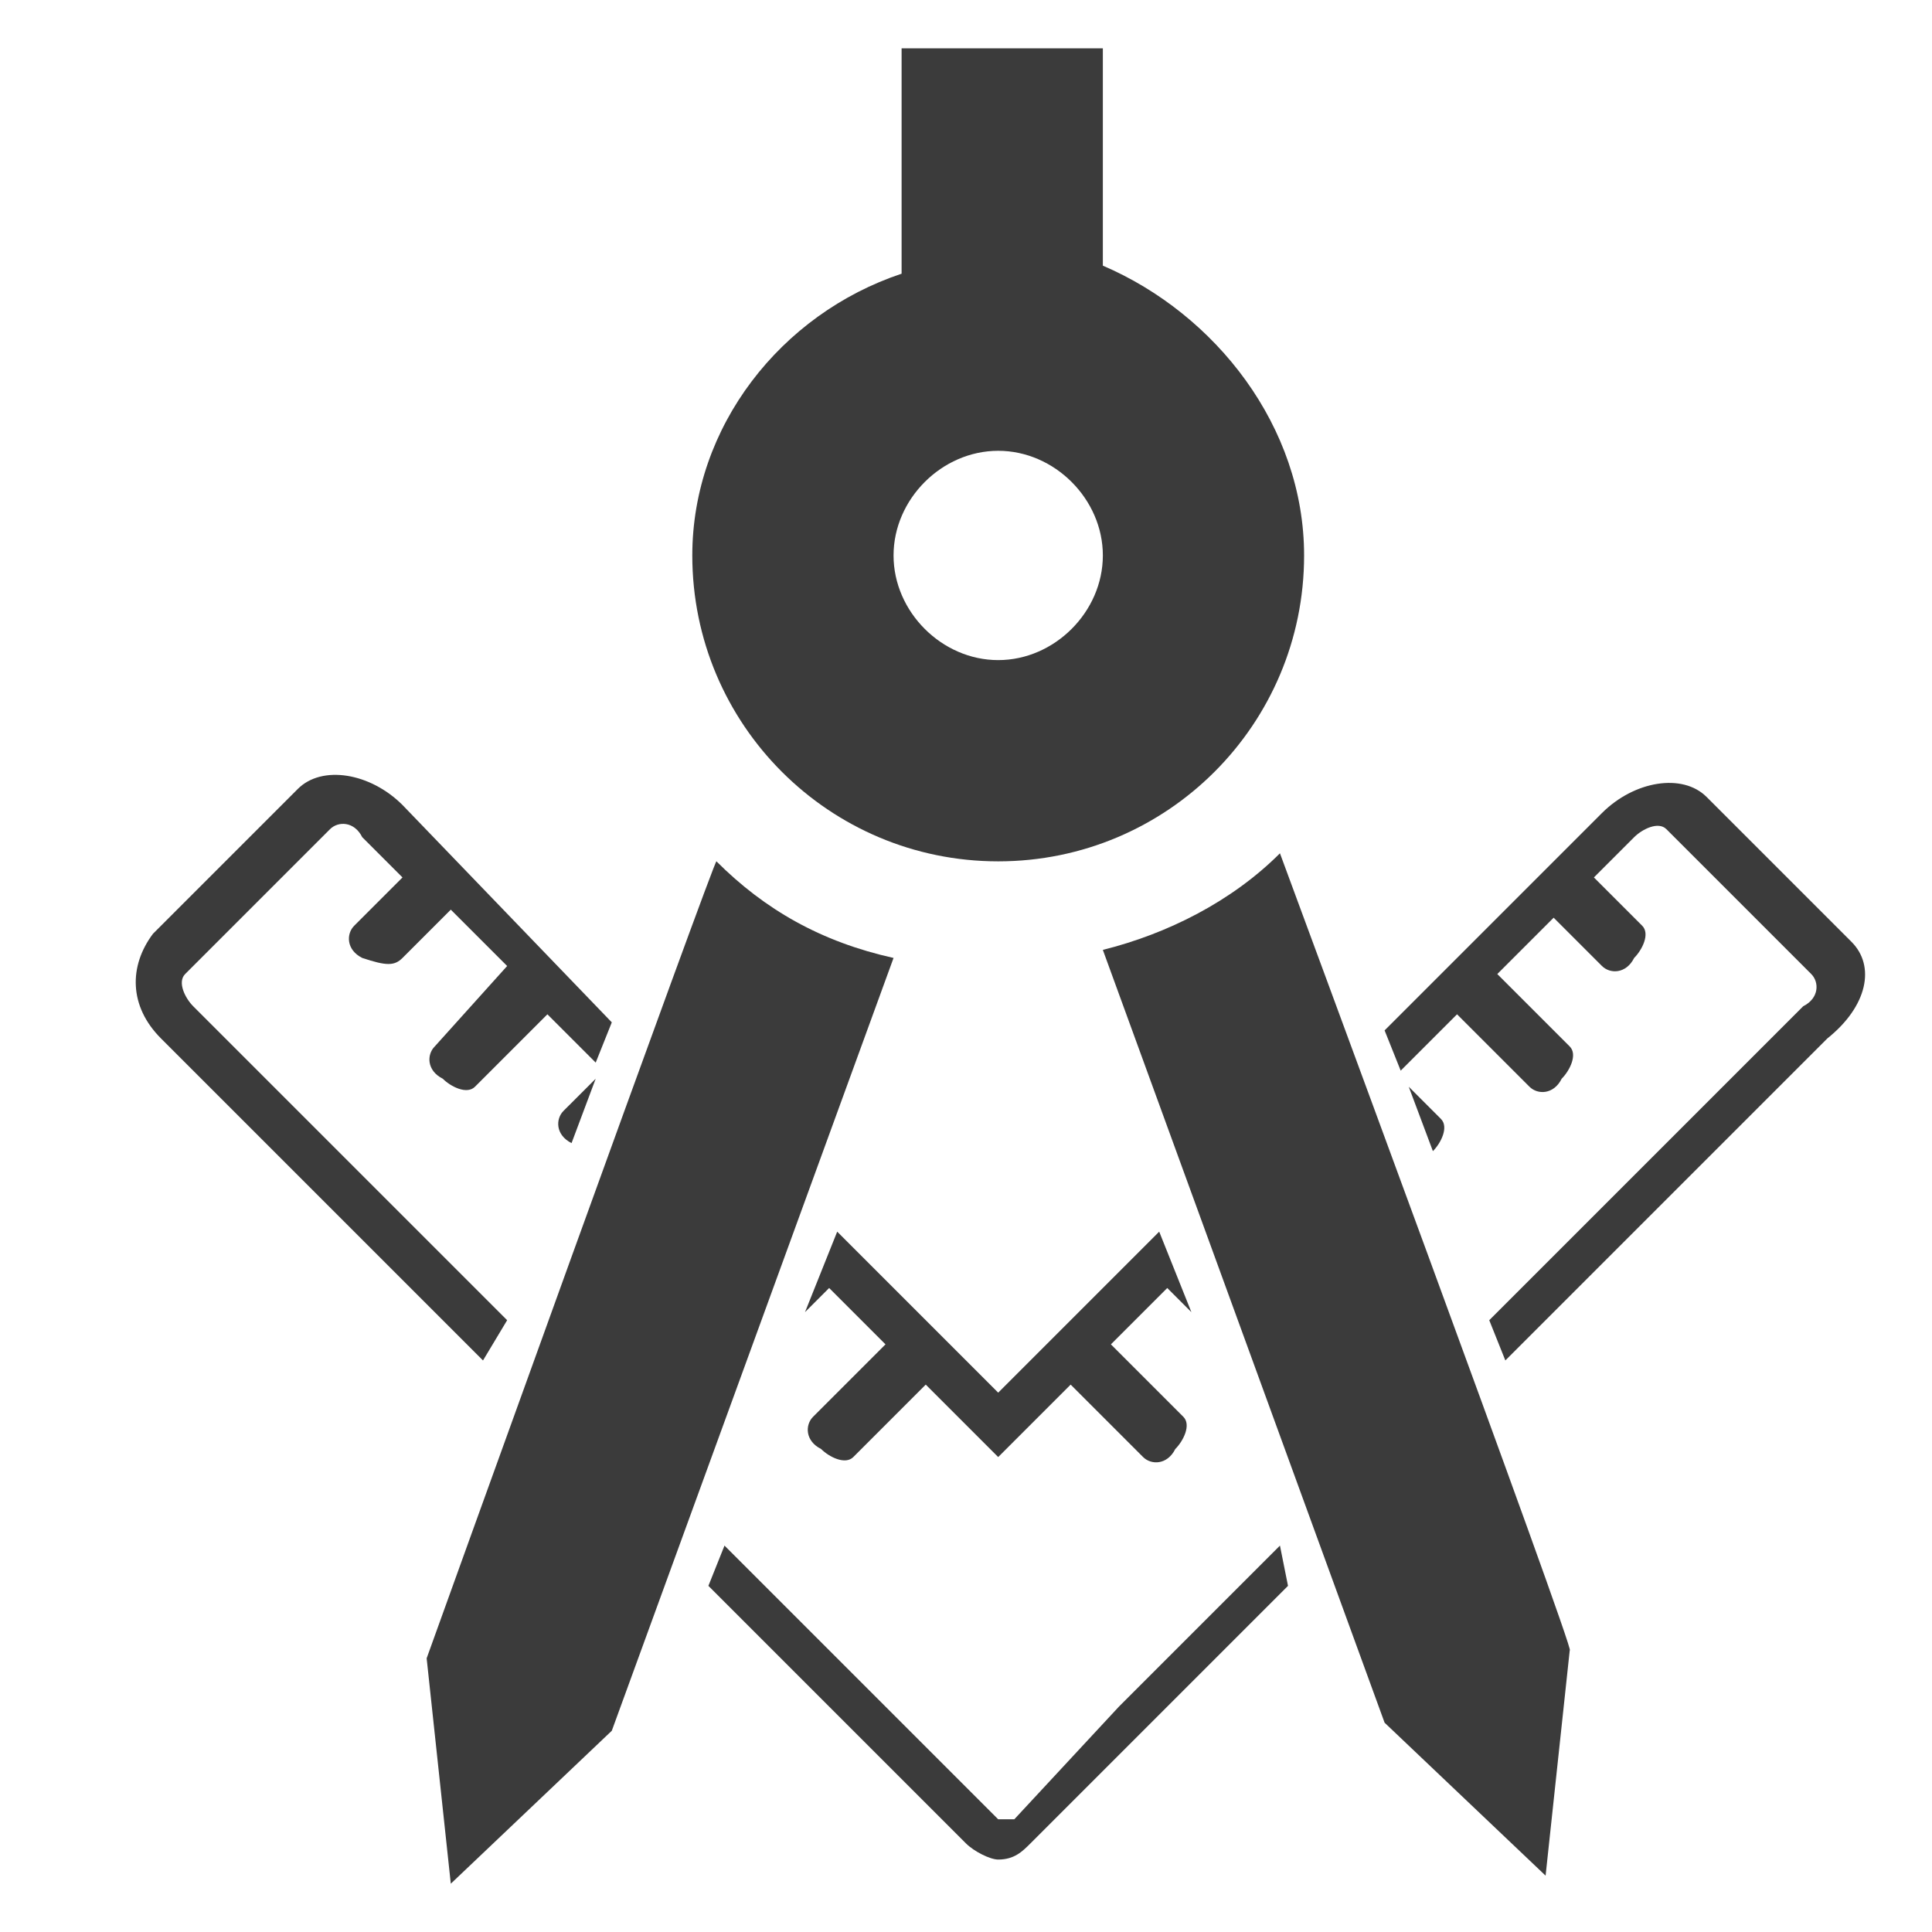 <?xml version="1.0" encoding="utf-8"?>
<!-- Generator: Adobe Illustrator 26.3.1, SVG Export Plug-In . SVG Version: 6.00 Build 0)  -->
<svg version="1.1" id="Layer_1" xmlns="http://www.w3.org/2000/svg" xmlns:xlink="http://www.w3.org/1999/xlink" x="0px" y="0px"
	 viewBox="0 0 24 24" style="enable-background:new 0 0 24 24;" xml:space="preserve">
<style type="text/css">
	.st0{fill:#3B3B3B;}
</style>
<path class="st0" d="M5.3,20.6l0.3,2.8l2-1.9l3.5-9.6c-0.9-0.2-1.6-0.6-2.2-1.2C8.9,10.6,5.3,20.6,5.3,20.6z M15.9,10.6
	c-0.6,0.6-1.4,1-2.2,1.2l3.5,9.6l2,1.9l0.3-2.8C19.6,20.6,15.9,10.6,15.9,10.6z M16.2,6.9c0-1.6-1.1-3-2.5-3.6V0.6h-2.5v2.8
	C9.7,3.9,8.6,5.3,8.6,6.9c0,2.1,1.7,3.8,3.8,3.8S16.2,9,16.2,6.9z M12.4,8.2c-0.7,0-1.3-0.6-1.3-1.3s0.6-1.3,1.3-1.3
	s1.3,0.6,1.3,1.3S13.1,8.2,12.4,8.2z"/>
<g>
	<path class="st0" d="M7,13.8c-0.1,0.1-0.1,0.3,0.1,0.4c0,0,0,0,0,0l0.3-0.8L7,13.8z"/>
	<path class="st0" d="M17.5,13.5l0.3,0.8c0,0,0,0,0,0c0.1-0.1,0.2-0.3,0.1-0.4L17.5,13.5z"/>
	<path class="st0" d="M14.8,16.3l-0.4-1l-2,2l-2-2l-0.4,1l0.3-0.3l0.7,0.7l-0.9,0.9c-0.1,0.1-0.1,0.3,0.1,0.4
		c0.1,0.1,0.3,0.2,0.4,0.1l0.9-0.9l0.7,0.7c0.1,0.1,0.1,0.1,0.2,0.2c0.1-0.1,0.1-0.1,0.2-0.2l0.7-0.7l0.9,0.9
		c0.1,0.1,0.3,0.1,0.4-0.1c0.1-0.1,0.2-0.3,0.1-0.4l-0.9-0.9l0.7-0.7L14.8,16.3z"/>
	<path class="st0" d="M6.3,16.4l-3.9-3.9c-0.1-0.1-0.2-0.3-0.1-0.4l1.8-1.8c0.1-0.1,0.3-0.1,0.4,0.1l0.5,0.5l-0.6,0.6
		c-0.1,0.1-0.1,0.3,0.1,0.4C4.8,12,4.9,12,5,11.9l0.6-0.6l0.7,0.7L5.4,13c-0.1,0.1-0.1,0.3,0.1,0.4c0.1,0.1,0.3,0.2,0.4,0.1l0.9-0.9
		l0.6,0.6l0.2-0.5L5,10C4.6,9.6,4,9.5,3.7,9.8l-1.8,1.8C1.6,12,1.6,12.5,2,12.9l4,4L6.3,16.4z"/>
	<path class="st0" d="M23,11.7l-1.8-1.8c-0.3-0.3-0.9-0.2-1.3,0.2l-2.7,2.7l0.2,0.5l0.7-0.7l0.9,0.9c0.1,0.1,0.3,0.1,0.4-0.1
		c0.1-0.1,0.2-0.3,0.1-0.4l-0.9-0.9l0.7-0.7l0.6,0.6c0.1,0.1,0.3,0.1,0.4-0.1c0.1-0.1,0.2-0.3,0.1-0.4l-0.6-0.6l0.5-0.5
		c0.1-0.1,0.3-0.2,0.4-0.1l1.8,1.8c0.1,0.1,0.1,0.3-0.1,0.4l-3.9,3.9l0.2,0.5l4-4C23.2,12.5,23.3,12,23,11.7z"/>
	<path class="st0" d="M15.9,19.2l-2,2c0,0,0,0,0,0c0,0,0,0,0,0l-1.3,1.4c0,0,0,0-0.1,0c0,0-0.1,0-0.1,0L11,21.2c0,0,0,0,0,0
		c0,0,0,0,0,0l-2-2l-0.2,0.5l3.2,3.2c0.1,0.1,0.3,0.2,0.4,0.2c0.2,0,0.3-0.1,0.4-0.2l3.2-3.2L15.9,19.2z"/>
</g>
</svg>
